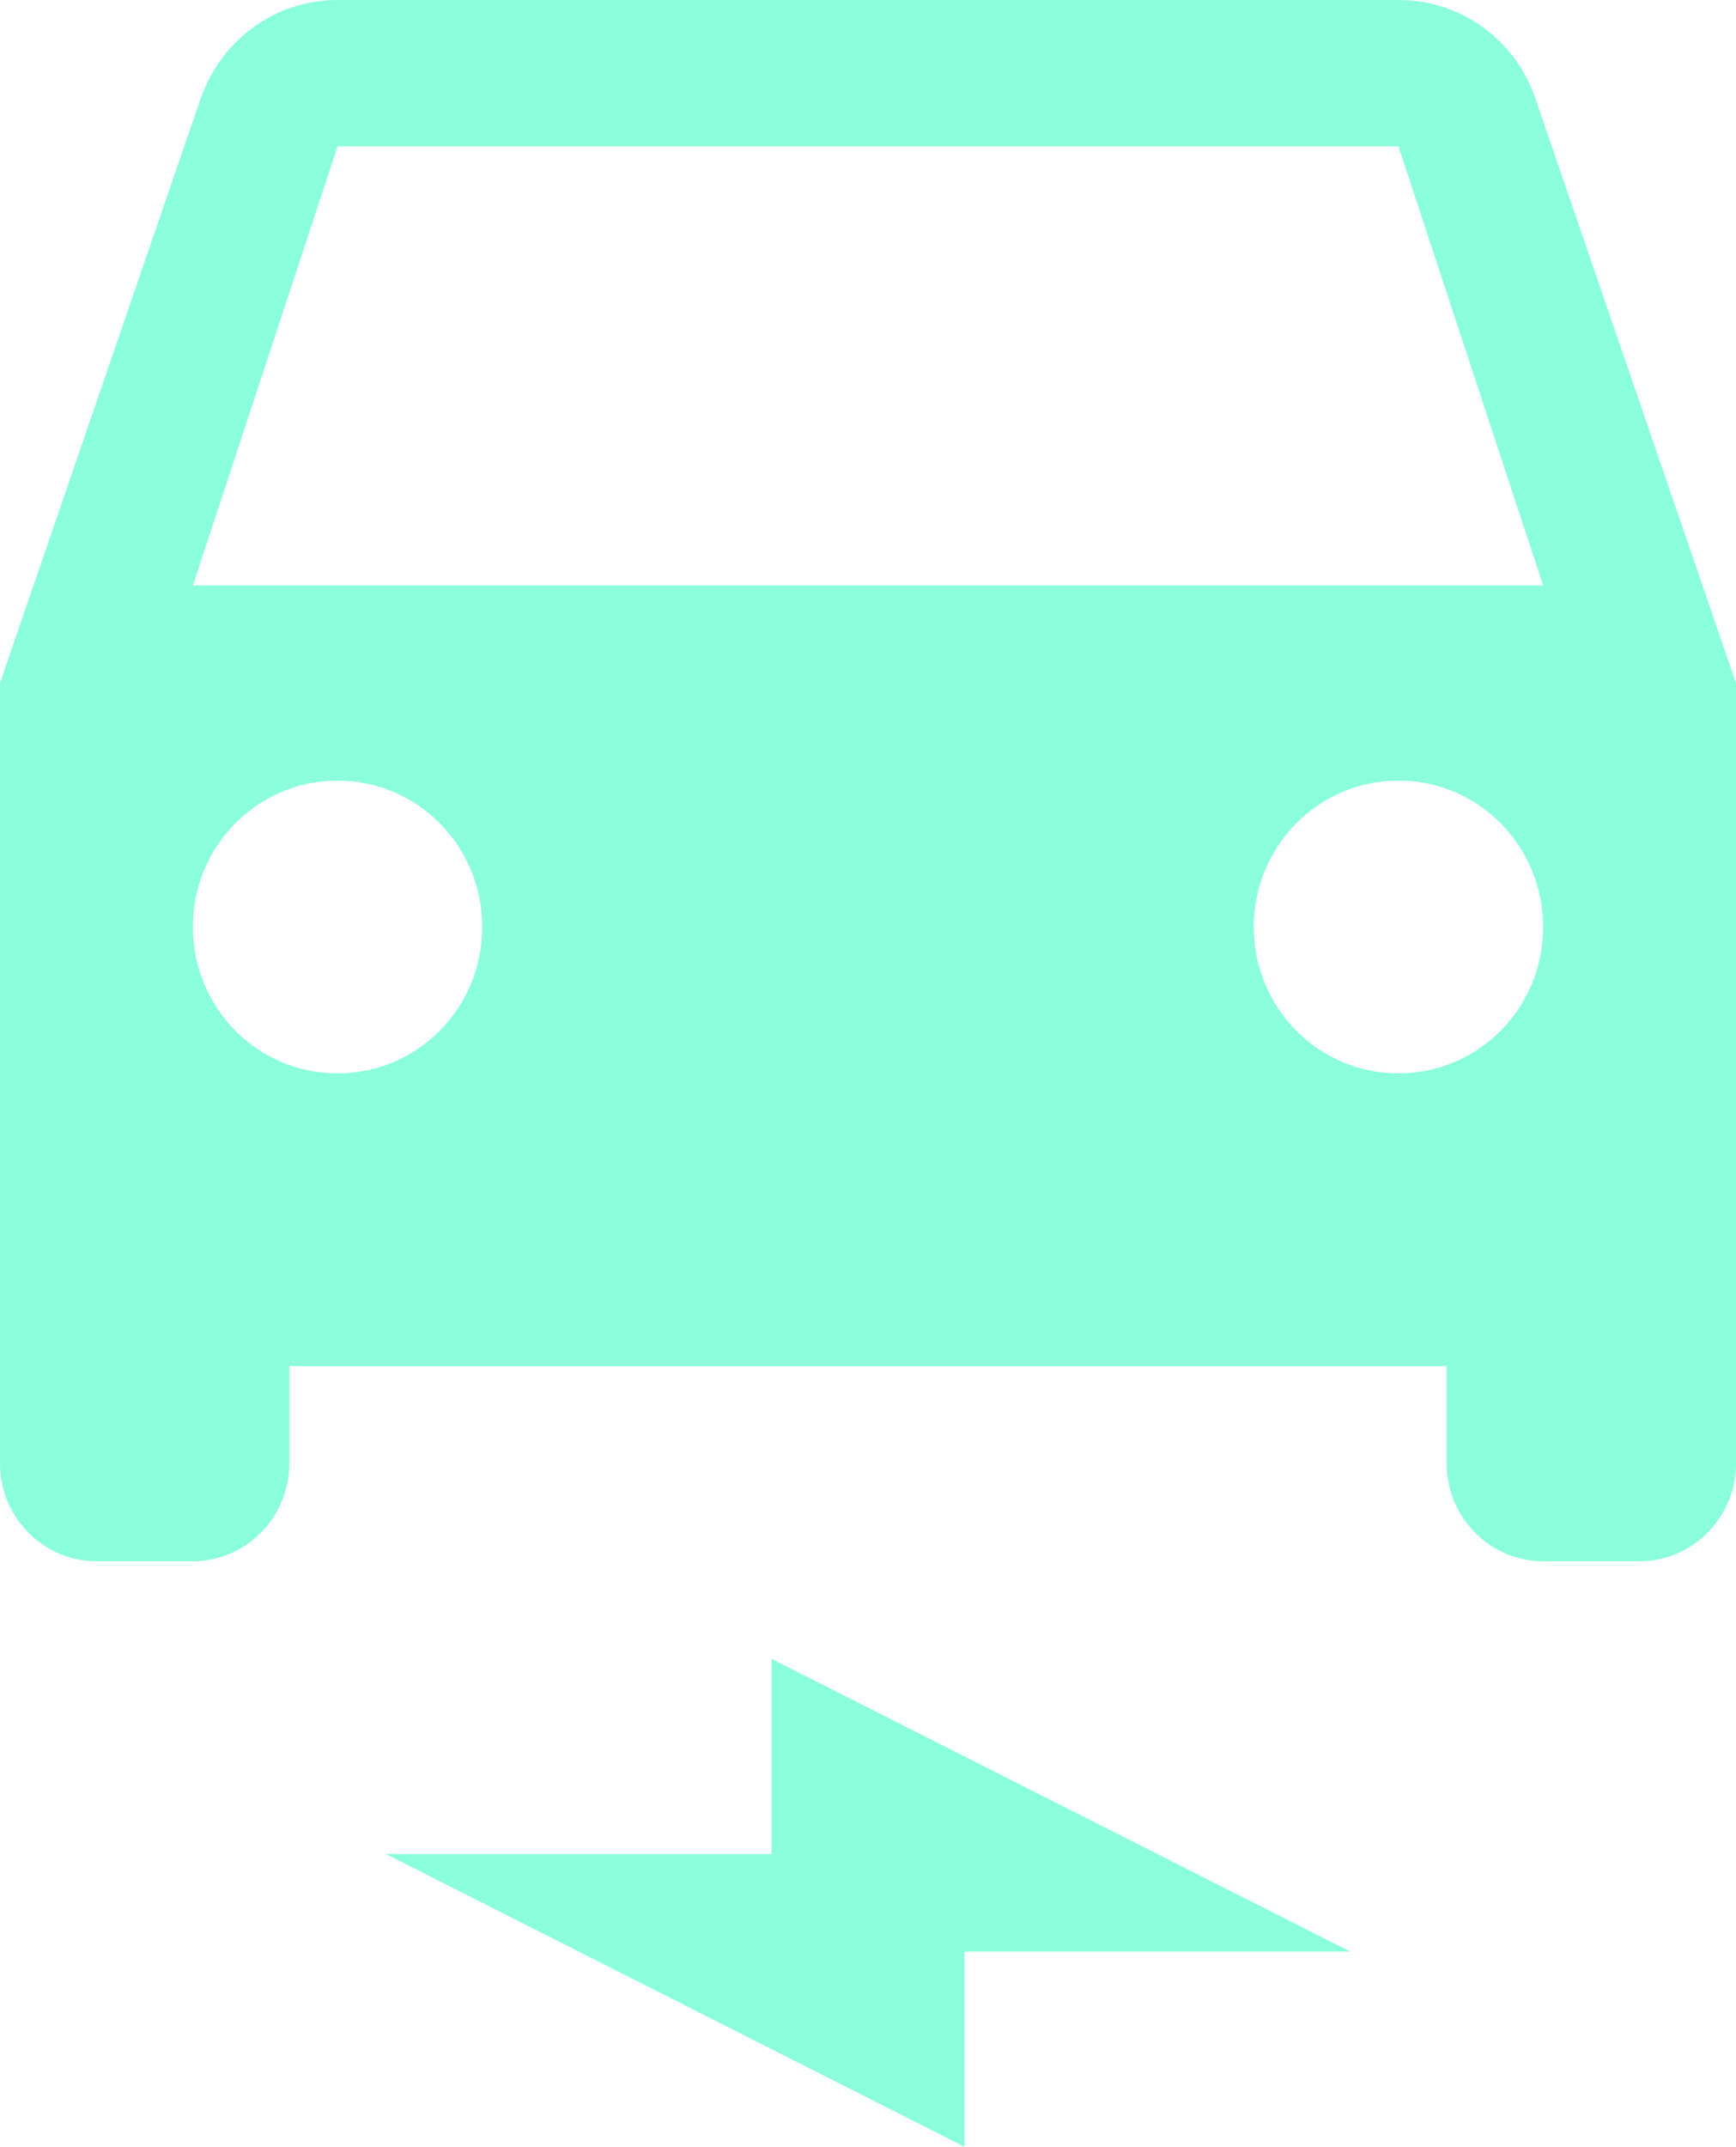 <svg width="106" height="131" viewBox="0 0 106 131" fill="none" xmlns="http://www.w3.org/2000/svg">
<path d="M93.751 6.014C92.573 2.501 89.276 0 85.389 0H20.611C16.724 0 13.486 2.501 12.249 6.014L0 41.682V89.318C0 92.593 2.65 95.273 5.889 95.273H11.778C15.017 95.273 17.667 92.593 17.667 89.318V83.364H88.333V89.318C88.333 92.593 90.983 95.273 94.222 95.273H100.111C103.35 95.273 106 92.593 106 89.318V41.682L93.751 6.014ZM20.611 65.5C15.723 65.5 11.778 61.511 11.778 56.568C11.778 51.626 15.723 47.636 20.611 47.636C25.499 47.636 29.444 51.626 29.444 56.568C29.444 61.511 25.499 65.5 20.611 65.5ZM85.389 65.5C80.501 65.5 76.556 61.511 76.556 56.568C76.556 51.626 80.501 47.636 85.389 47.636C90.277 47.636 94.222 51.626 94.222 56.568C94.222 61.511 90.277 65.5 85.389 65.5ZM11.778 35.727L20.611 8.932H85.389L94.222 35.727H11.778ZM23.556 113.136H47.111V101.227L82.444 119.091H58.889V131L23.556 113.136Z" fill="#6EFFD2" fill-opacity="0.8"/>
</svg>
